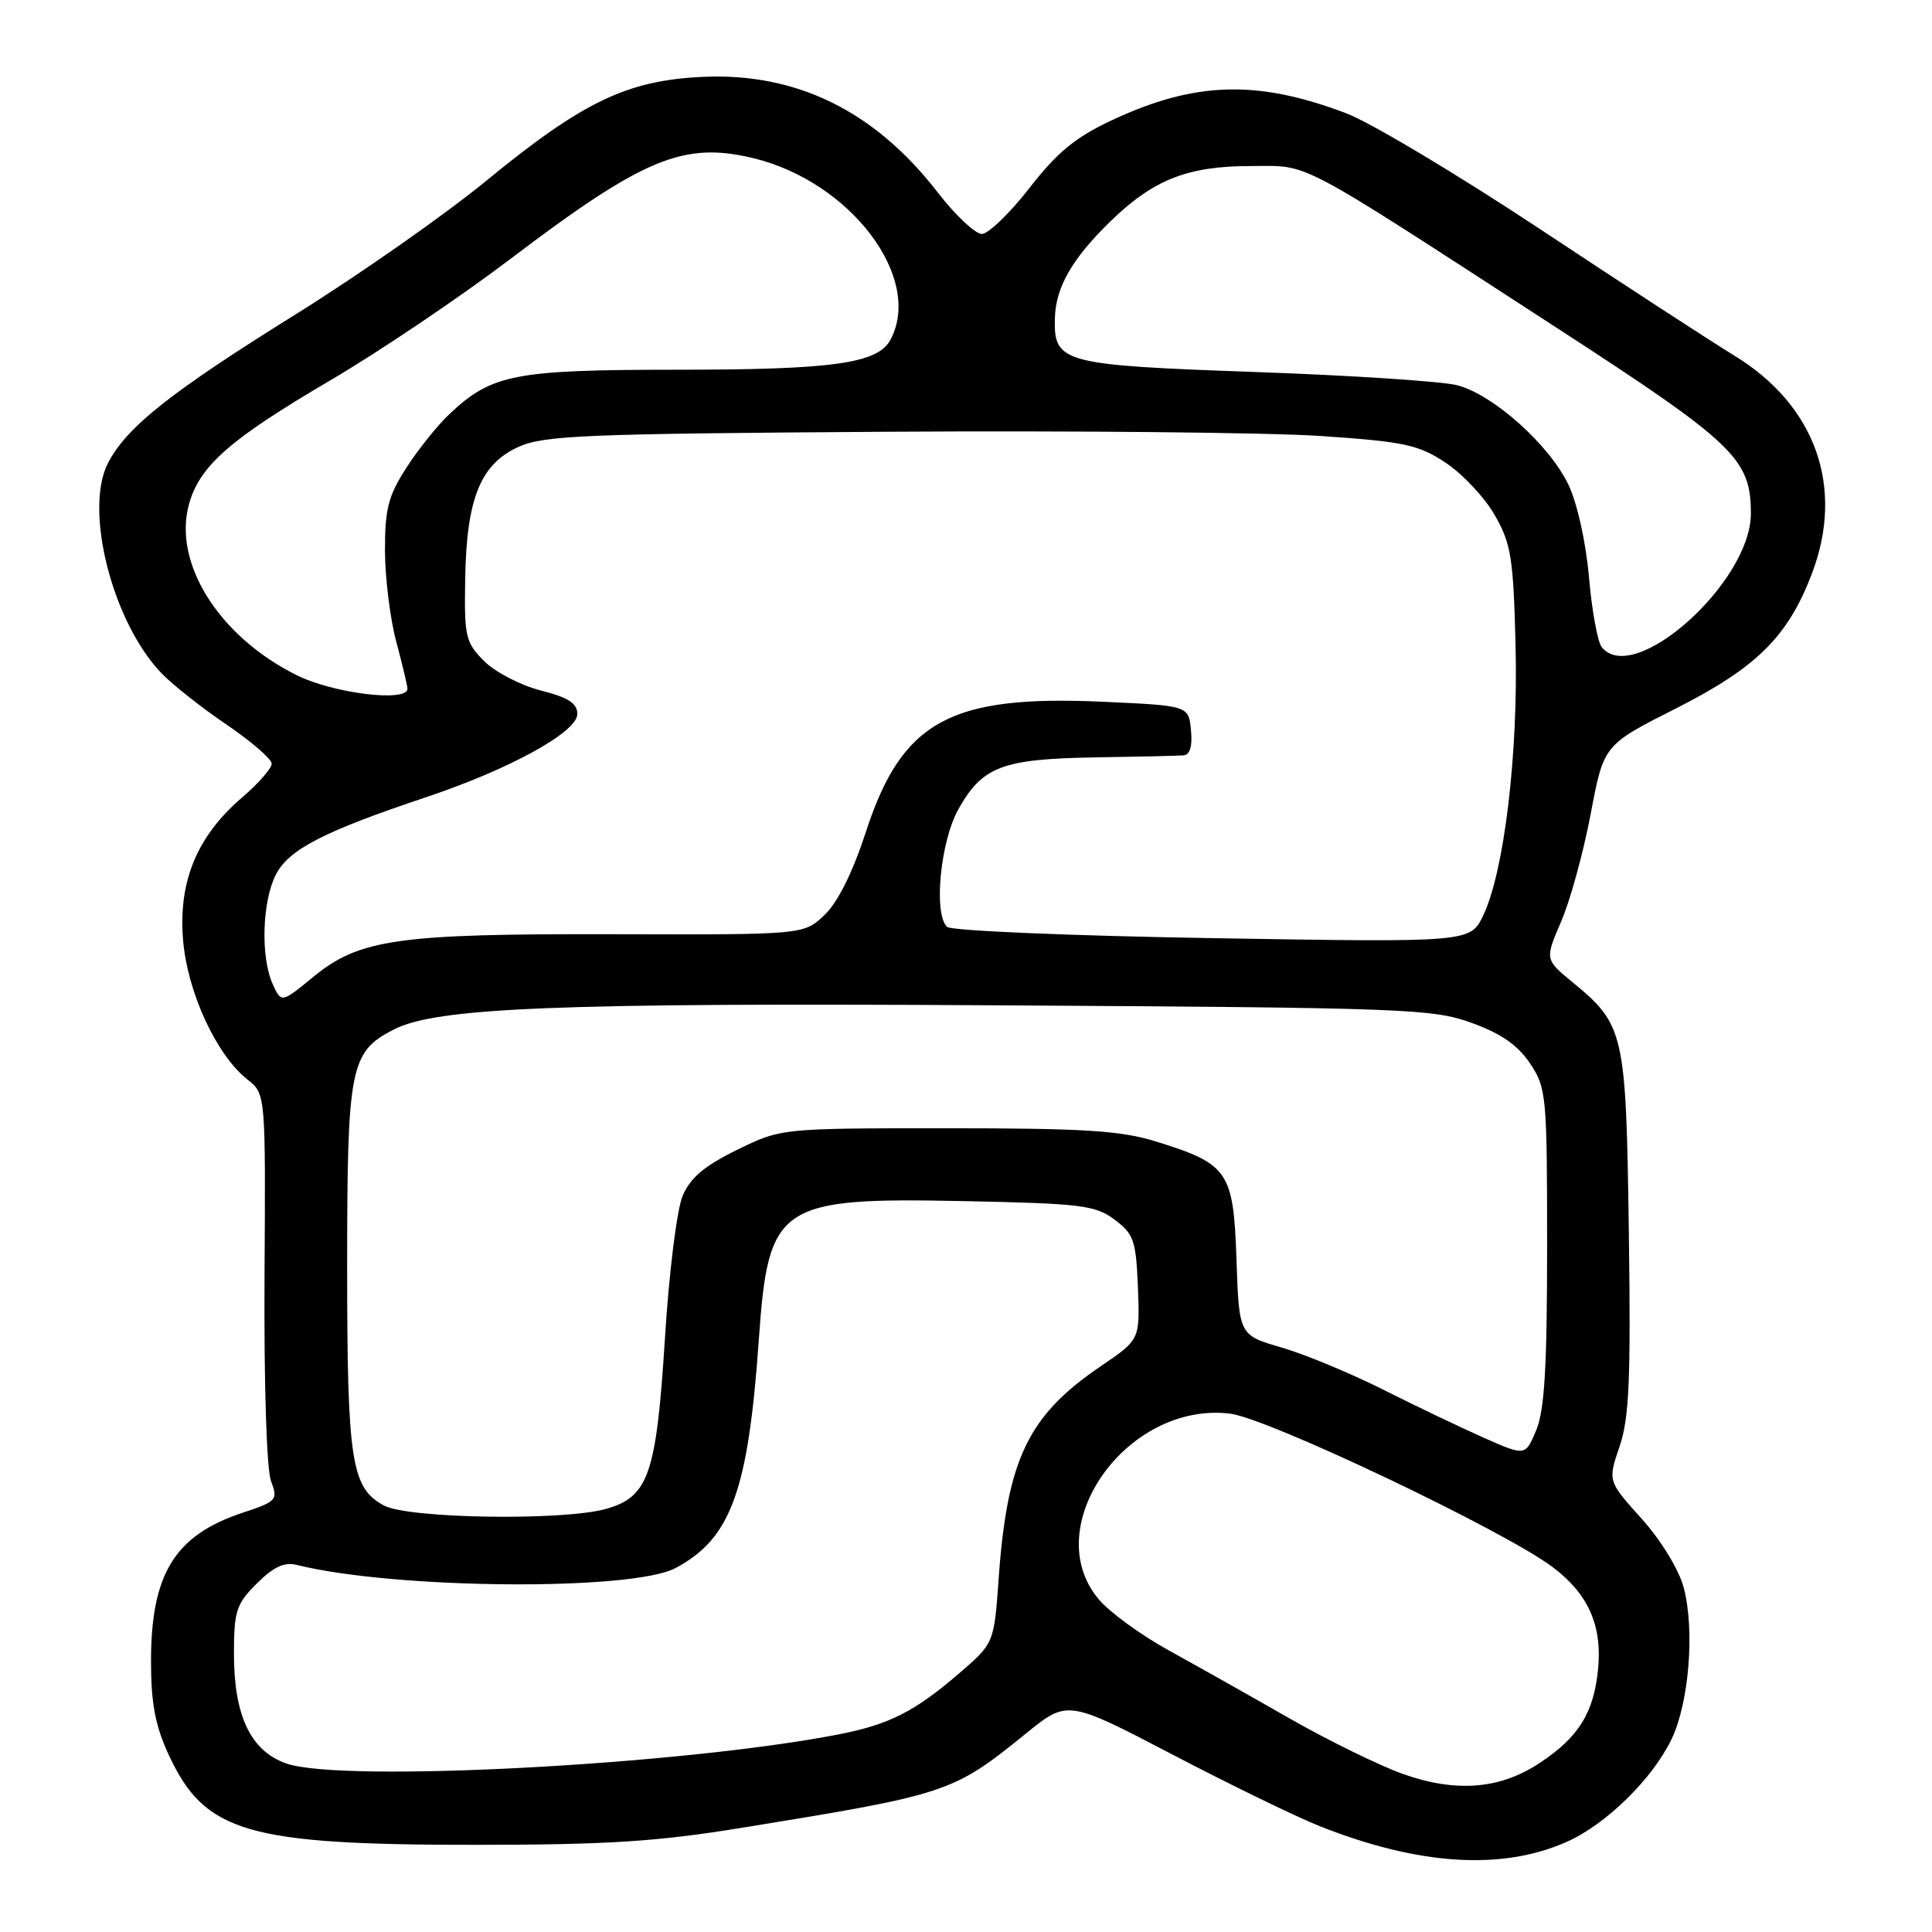<?xml version="1.0" encoding="UTF-8" standalone="no"?>
<!DOCTYPE svg PUBLIC "-//W3C//DTD SVG 1.1//EN" "http://www.w3.org/Graphics/SVG/1.1/DTD/svg11.dtd" >
<svg xmlns="http://www.w3.org/2000/svg" xmlns:xlink="http://www.w3.org/1999/xlink" version="1.1" viewBox="0 0 256 256">
 <g >
 <path fill="currentColor"
d=" M 207.57 244.07 C 212.78 241.77 218.93 235.75 221.48 230.47 C 223.82 225.62 224.59 215.91 223.09 210.33 C 222.44 207.94 220.09 204.09 217.51 201.22 C 213.04 196.25 213.04 196.25 214.60 191.67 C 215.88 187.90 216.10 182.87 215.83 163.29 C 215.46 136.77 215.25 135.82 208.37 130.15 C 204.70 127.13 204.70 127.13 206.87 122.08 C 208.07 119.30 209.82 112.90 210.77 107.87 C 212.50 98.71 212.50 98.71 222.00 93.91 C 232.78 88.45 236.90 84.38 240.09 76.00 C 244.44 64.57 240.59 53.72 229.84 47.14 C 226.57 45.14 214.98 37.59 204.08 30.37 C 193.18 23.15 181.62 16.24 178.38 15.01 C 166.59 10.54 158.34 10.78 147.33 15.93 C 142.49 18.20 140.09 20.17 136.40 24.92 C 133.80 28.26 130.96 31.00 130.09 31.00 C 129.22 30.99 126.60 28.53 124.27 25.52 C 115.91 14.69 105.49 9.58 93.00 10.19 C 83.07 10.67 77.18 13.50 64.50 23.90 C 59.00 28.42 47.55 36.44 39.05 41.73 C 22.49 52.05 16.78 56.59 14.31 61.36 C 11.10 67.57 14.90 82.46 21.41 89.22 C 22.85 90.72 26.72 93.78 30.02 96.01 C 33.31 98.25 36.00 100.58 36.00 101.19 C 36.00 101.81 34.24 103.82 32.09 105.66 C 26.13 110.76 23.63 116.76 24.25 124.47 C 24.80 131.42 28.67 139.81 32.81 143.06 C 35.20 144.94 35.20 144.94 35.05 169.29 C 34.97 183.41 35.33 194.73 35.91 196.25 C 36.86 198.76 36.69 198.94 32.11 200.46 C 23.14 203.44 19.99 208.58 20.01 220.22 C 20.02 225.77 20.58 228.71 22.39 232.60 C 27.16 242.82 32.73 244.45 63.00 244.45 C 80.60 244.44 87.04 244.03 98.50 242.16 C 125.65 237.75 126.27 237.54 135.98 229.67 C 141.46 225.23 141.46 225.23 155.48 232.55 C 163.19 236.58 171.97 240.84 175.00 242.03 C 188.07 247.18 199.00 247.86 207.57 244.07 Z  M 185.89 235.06 C 182.81 233.96 176.06 230.66 170.89 227.71 C 165.73 224.75 158.50 220.69 154.84 218.67 C 151.18 216.65 147.01 213.62 145.59 211.92 C 137.52 202.34 149.28 185.69 162.97 187.31 C 167.97 187.90 199.31 202.81 205.75 207.66 C 210.44 211.19 212.31 215.38 211.76 221.11 C 211.20 226.94 209.19 230.19 203.99 233.62 C 198.75 237.09 192.94 237.55 185.89 235.06 Z  M 38.00 233.69 C 33.26 232.08 31.00 227.40 31.00 219.17 C 31.00 213.46 31.30 212.55 34.03 209.82 C 36.21 207.64 37.67 206.95 39.28 207.35 C 52.18 210.58 83.72 210.85 89.50 207.78 C 96.85 203.88 99.14 197.60 100.55 177.50 C 101.80 159.58 103.14 158.66 127.56 159.15 C 143.27 159.47 145.11 159.69 147.68 161.60 C 150.23 163.51 150.53 164.35 150.78 170.60 C 151.05 177.50 151.05 177.50 145.93 180.98 C 136.24 187.54 133.47 193.28 132.33 209.12 C 131.72 217.74 131.72 217.74 127.10 221.72 C 121.18 226.82 117.81 228.52 111.00 229.84 C 90.16 233.87 45.44 236.23 38.00 233.69 Z  M 50.86 199.48 C 46.54 197.14 46.00 193.61 46.00 167.80 C 46.00 141.38 46.39 139.40 52.13 136.44 C 57.80 133.50 73.71 132.86 132.19 133.21 C 186.24 133.53 189.81 133.66 194.98 135.53 C 198.89 136.94 201.10 138.47 202.73 140.90 C 204.91 144.16 205.00 145.12 205.00 165.18 C 205.00 181.08 204.66 186.89 203.56 189.50 C 202.12 192.95 202.12 192.95 196.59 190.50 C 193.54 189.15 187.52 186.27 183.21 184.10 C 178.90 181.94 172.85 179.43 169.78 178.54 C 164.18 176.91 164.18 176.91 163.84 166.87 C 163.44 155.20 162.78 154.23 153.13 151.24 C 148.50 149.81 143.60 149.50 125.50 149.50 C 103.50 149.50 103.50 149.50 97.65 152.37 C 93.29 154.51 91.45 156.08 90.44 158.49 C 89.69 160.27 88.64 168.73 88.11 177.29 C 86.97 195.41 85.94 198.37 80.25 199.95 C 74.51 201.54 54.05 201.22 50.86 199.48 Z  M 36.14 130.41 C 34.51 126.84 34.73 119.42 36.57 115.86 C 38.29 112.54 42.94 110.15 56.50 105.62 C 67.55 101.92 76.50 97.00 76.50 94.61 C 76.50 93.19 75.30 92.42 71.65 91.49 C 68.99 90.81 65.61 89.06 64.15 87.60 C 61.68 85.12 61.51 84.37 61.64 76.70 C 61.82 66.04 63.66 61.50 68.71 59.21 C 72.08 57.69 77.54 57.47 117.50 57.21 C 142.25 57.05 168.12 57.31 175.00 57.77 C 186.14 58.53 187.94 58.92 191.58 61.33 C 193.82 62.82 196.74 65.94 198.07 68.27 C 200.23 72.04 200.53 73.92 200.82 85.50 C 201.18 99.87 199.33 115.40 196.55 121.26 C 194.83 124.88 194.83 124.88 160.67 124.31 C 141.87 124.00 126.05 123.33 125.50 122.82 C 123.67 121.13 124.60 111.48 127.00 107.21 C 130.17 101.57 132.79 100.57 145.00 100.36 C 150.78 100.27 156.09 100.15 156.81 100.09 C 157.68 100.03 158.02 98.89 157.81 96.75 C 157.50 93.50 157.50 93.50 146.00 92.98 C 125.85 92.08 119.51 95.57 114.74 110.22 C 112.97 115.63 111.02 119.56 109.25 121.24 C 106.50 123.86 106.50 123.86 81.50 123.79 C 52.66 123.71 47.63 124.42 41.49 129.46 C 37.28 132.91 37.28 132.91 36.14 130.41 Z  M 39.28 89.45 C 29.01 84.33 22.89 74.61 25.04 66.82 C 26.45 61.72 30.44 58.22 43.83 50.36 C 50.25 46.59 60.92 39.40 67.54 34.38 C 85.28 20.93 90.56 18.74 99.79 20.95 C 112.69 24.05 122.37 36.84 117.99 45.02 C 116.31 48.16 110.43 48.99 89.72 48.99 C 68.19 49.00 65.20 49.58 59.62 54.80 C 58.03 56.29 55.44 59.50 53.87 61.95 C 51.45 65.69 51.00 67.42 51.01 72.95 C 51.02 76.55 51.69 81.97 52.50 85.00 C 53.31 88.03 53.98 90.84 53.99 91.25 C 54.02 93.09 44.16 91.89 39.28 89.45 Z  M 212.24 85.75 C 211.69 85.06 210.93 80.90 210.55 76.50 C 210.15 71.90 209.00 66.70 207.84 64.26 C 205.34 58.98 197.88 52.30 193.11 51.05 C 191.12 50.53 179.05 49.74 166.27 49.29 C 140.71 48.38 139.61 48.09 139.78 42.14 C 139.89 38.04 142.08 34.24 147.17 29.30 C 152.86 23.78 157.39 22.00 165.78 22.00 C 173.69 22.00 171.16 20.66 205.97 43.24 C 229.89 58.76 232.00 60.77 232.00 68.06 C 232.00 77.15 216.49 91.04 212.24 85.75 Z "/>
</g>
</svg>